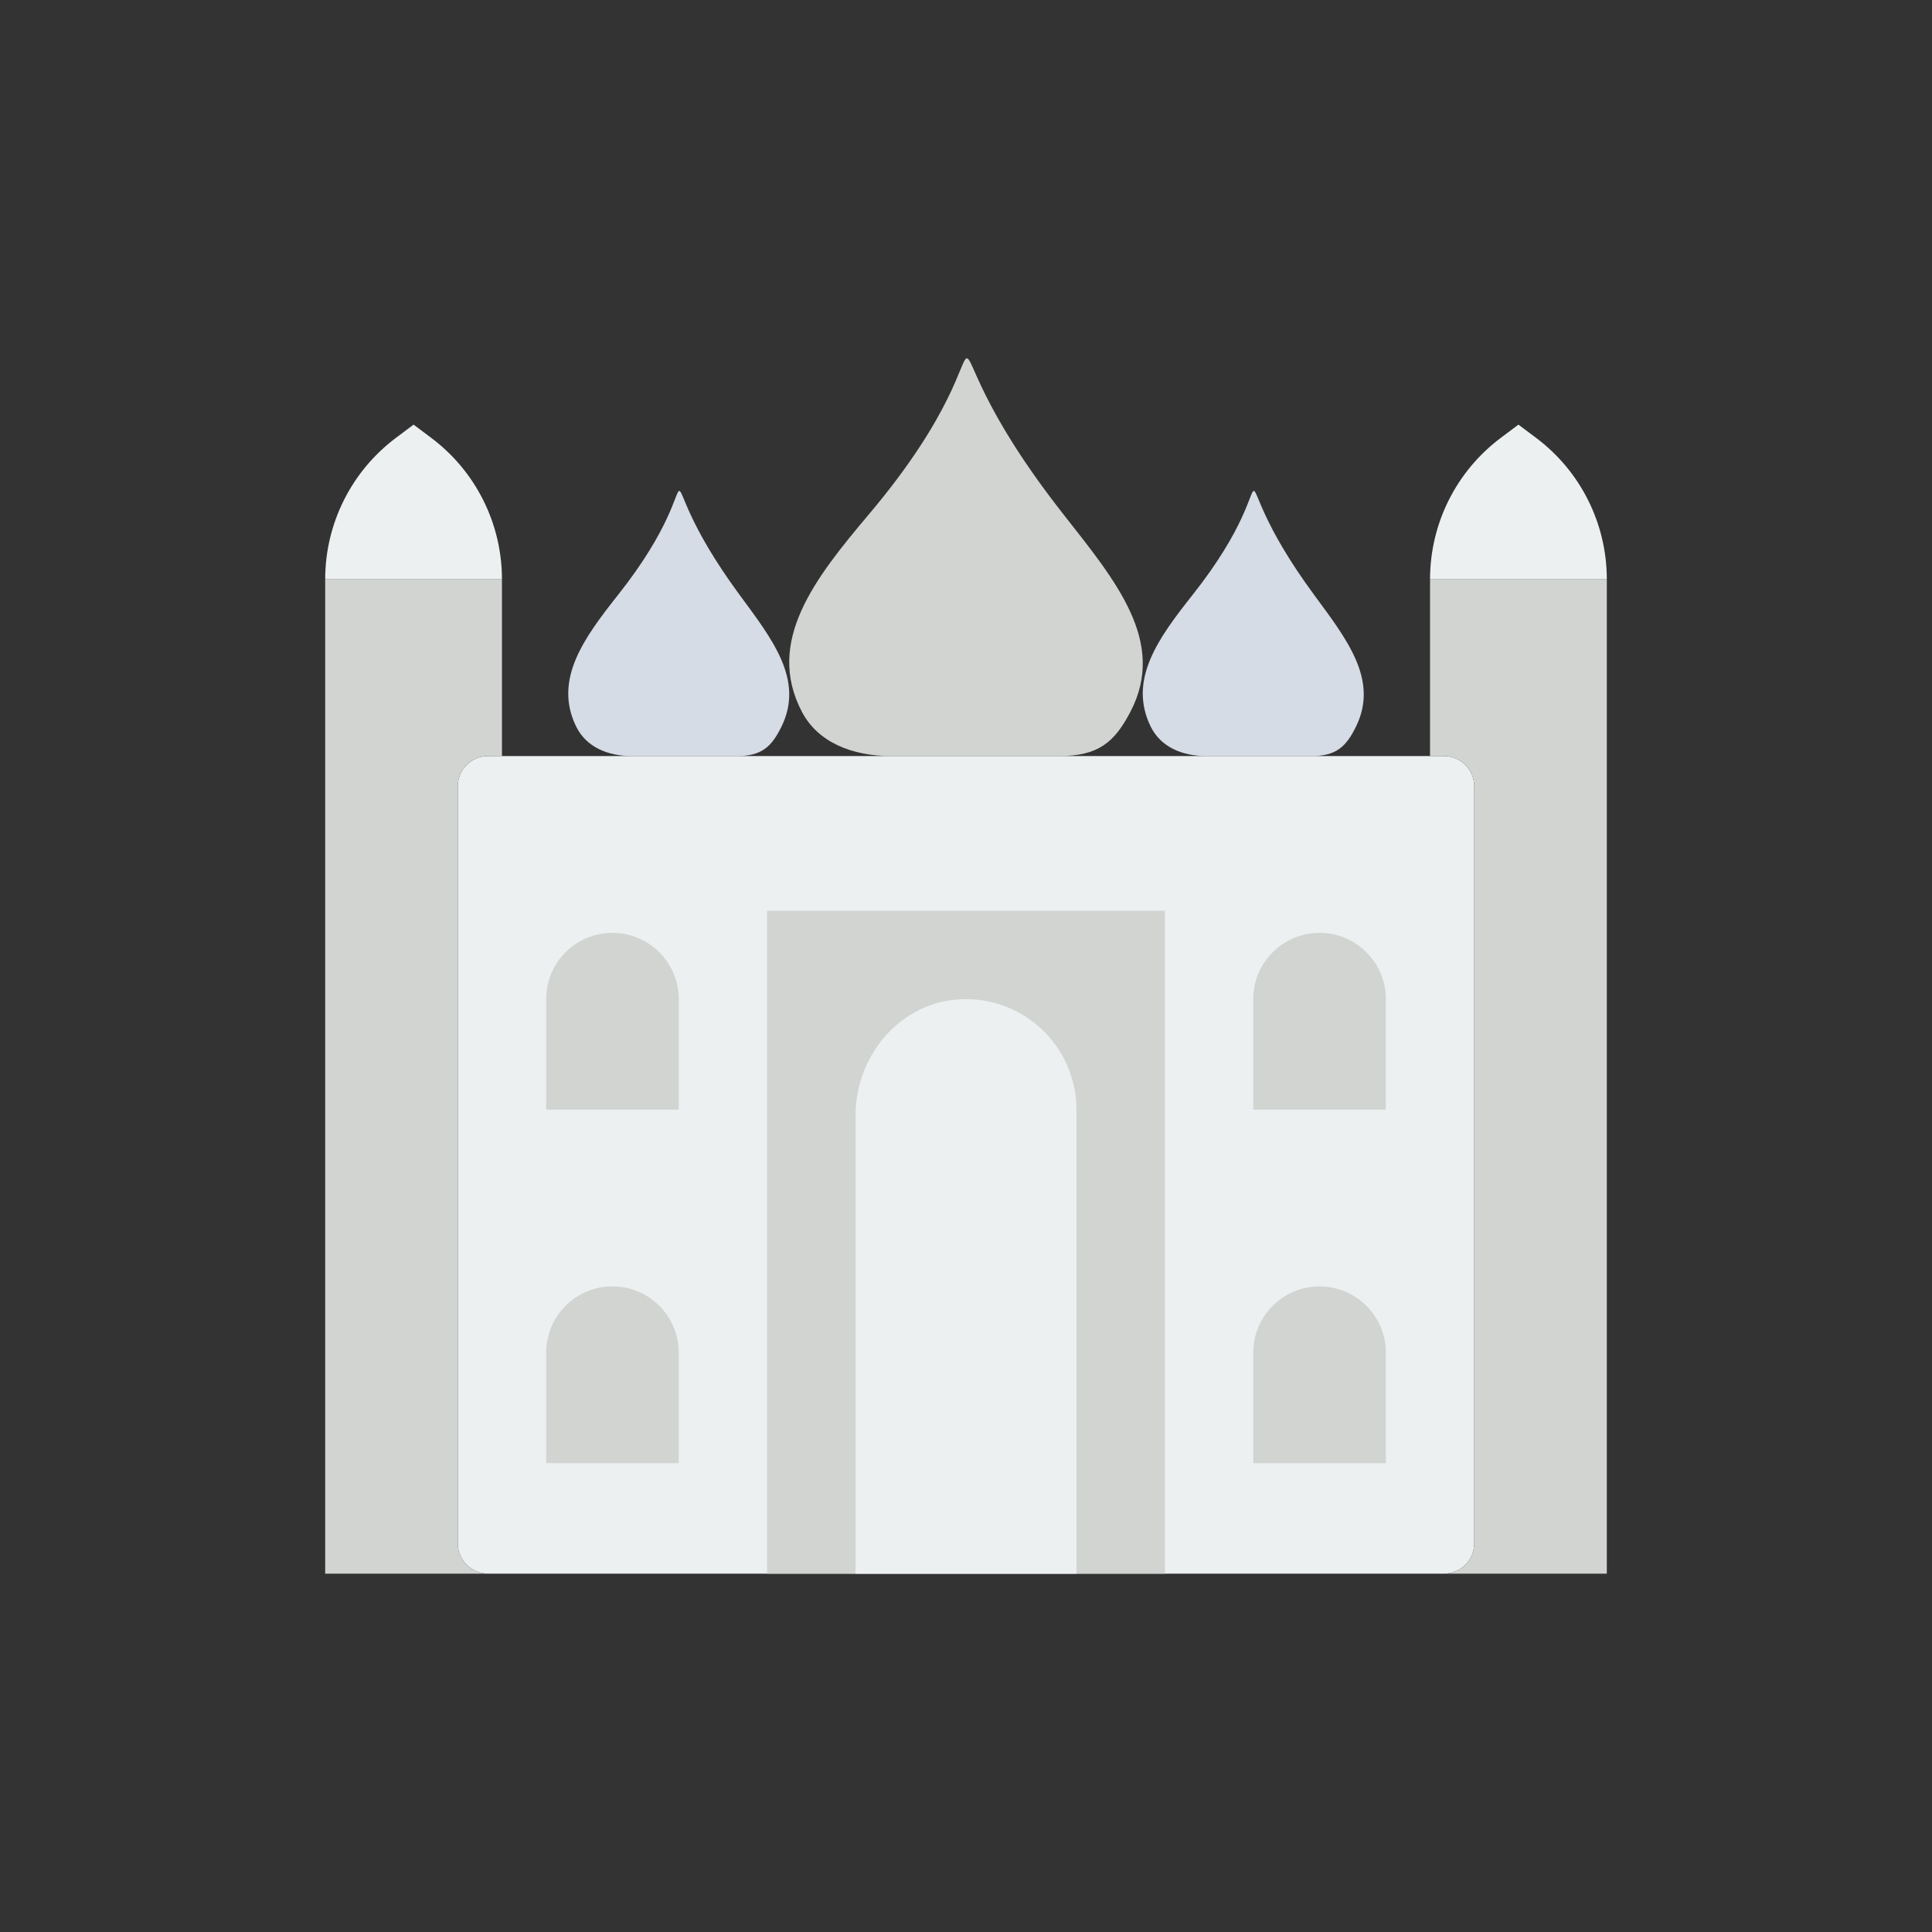 <?xml version="1.0" encoding="utf-8"?>
<!-- Generator: Adobe Illustrator 16.0.0, SVG Export Plug-In . SVG Version: 6.00 Build 0)  -->
<!DOCTYPE svg PUBLIC "-//W3C//DTD SVG 1.1//EN" "http://www.w3.org/Graphics/SVG/1.1/DTD/svg11.dtd">
<svg version="1.1" id="Capa_1" xmlns="http://www.w3.org/2000/svg" xmlns:xlink="http://www.w3.org/1999/xlink" x="0px" y="0px"
	 width="350px" height="350px" viewBox="0 0 350 350" enable-background="new 0 0 350 350" xml:space="preserve">
<rect x="0" y="0" width="350" height="350" fill="#333333" stroke="none"/>
<path fill="#D1D4D1" d="M192.638,93.161c-30.532-38.886-4.476-36.412-35.219,0c-9.9,11.725-18.774,23.082-12.157,35.768
	c2.878,5.521,9.055,8.042,16.204,8.042h16.617h0.052h13.72c7.148,0,10.063-2.522,12.941-8.042
	C211.408,116.239,202.101,105.218,192.638,93.161z"/>
<path fill="#D6DCE5" d="M133.984,107.765c-19.083-25.924-2.798-24.275-22.013,0c-6.189,7.818-11.733,15.388-7.598,23.846
	c1.797,3.683,5.657,5.36,10.128,5.36h10.388h0.032h8.575c4.471,0,6.289-1.682,8.086-5.36
	C145.717,123.152,139.897,115.803,133.984,107.765z"/>
<path fill="#D6DCE5" d="M238.064,107.765c-19.083-25.924-2.798-24.275-22.013,0c-6.188,7.818-11.732,15.388-7.599,23.846
	c1.798,3.683,5.657,5.36,10.128,5.36h10.389h0.032h8.574c4.472,0,6.288-1.682,8.086-5.36
	C249.798,123.152,243.978,115.803,238.064,107.765z"/>
<path fill="#ECF0F1" d="M261.583,285.085H88.417c-3.03,0-5.488-2.458-5.488-5.488V142.459c0-3.031,2.458-5.488,5.488-5.488h173.166
	c3.03,0,5.488,2.458,5.488,5.488v137.137C267.071,282.627,264.613,285.085,261.583,285.085z"/>
<rect x="138.972" y="164.993" fill="#D1D4D1" width="72.056" height="120.092"/>
<path fill="#ECF0F1" d="M154.984,285.085v-83.012c0-10.54,7.674-20.043,18.174-20.988c11.861-1.064,21.856,8.29,21.856,19.936
	v84.064H154.984z"/>
<path fill="#D1D4D1" d="M82.929,279.597V142.459c0-3.031,2.458-5.488,5.488-5.488h2.518v-32.025H58.911v180.139h29.506
	C85.387,285.085,82.929,282.627,82.929,279.597z"/>
<path fill="#D1D4D1" d="M267.071,279.597V142.459c0-3.031-2.458-5.488-5.488-5.488h-2.518v-32.025h32.024v180.139h-29.507
	C264.613,285.085,267.071,282.627,267.071,279.597z"/>
<path fill="#ECF0F1" d="M291.09,104.946h-32.024l0,0c0-10.08,4.743-19.571,12.81-25.62l3.202-2.402l3.202,2.402
	C286.346,85.375,291.09,94.867,291.09,104.946L291.09,104.946z"/>
<path fill="#ECF0F1" d="M90.935,104.946H58.911l0,0c0-10.08,4.744-19.571,12.81-25.62l3.202-2.402l3.202,2.402
	C86.191,85.375,90.935,94.867,90.935,104.946L90.935,104.946z"/>
<path fill="#D1D4D1" d="M122.96,201.021H98.941v-20.016c0-6.633,5.376-12.009,12.009-12.009l0,0c6.633,0,12.009,5.376,12.009,12.009
	V201.021z"/>
<path fill="#D1D4D1" d="M122.96,265.069H98.941v-20.015c0-6.634,5.376-12.01,12.009-12.01l0,0c6.633,0,12.009,5.376,12.009,12.01
	V265.069z"/>
<path fill="#D1D4D1" d="M251.059,201.021H227.04v-20.016c0-6.633,5.376-12.009,12.01-12.009l0,0c6.633,0,12.009,5.376,12.009,12.009
	V201.021z"/>
<path fill="#D1D4D1" d="M251.059,265.069H227.04v-20.015c0-6.634,5.376-12.01,12.01-12.01l0,0c6.633,0,12.009,5.376,12.009,12.01
	V265.069z"/>
</svg>
